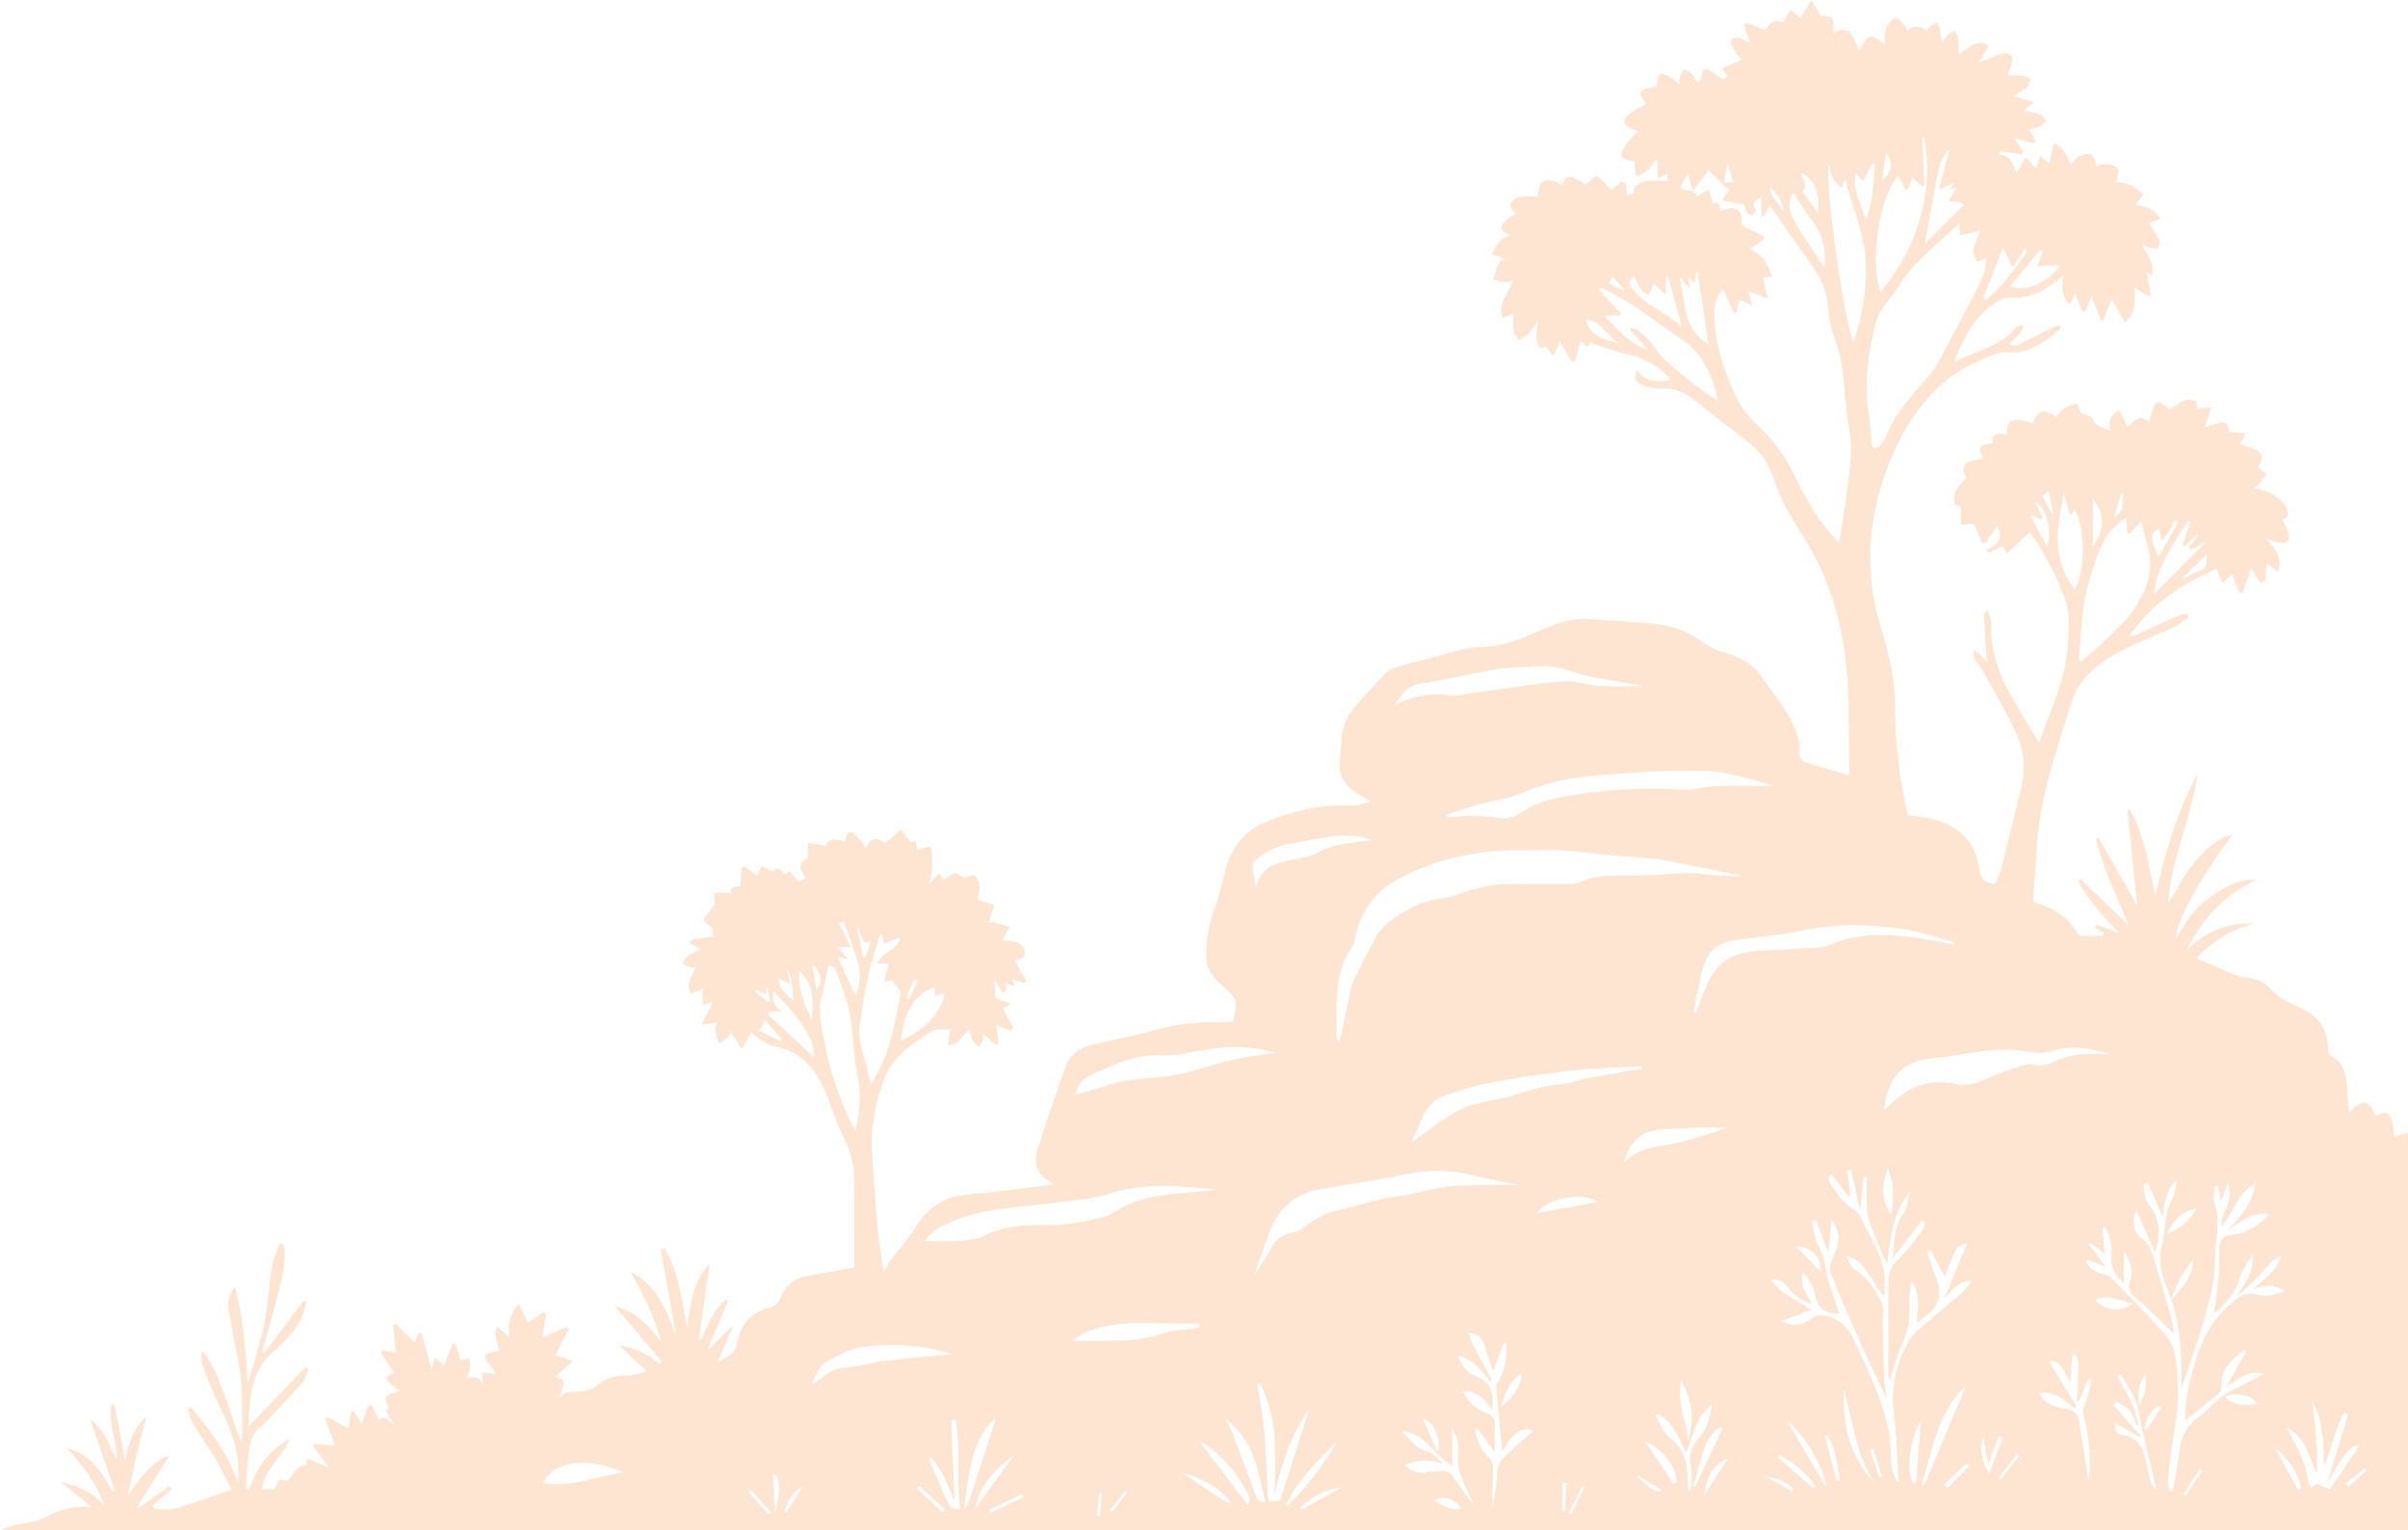 <?xml version="1.0" encoding="UTF-8"?>
<svg id="Layer_2" xmlns="http://www.w3.org/2000/svg" viewBox="0 0 1445.14 918.16">
  <defs>
    <style>
      .cls-1 {
        fill: #fee5d1;
      }
    </style>
  </defs>
  <g id="Layer_1-2" data-name="Layer_1">
    <path class="cls-1" d="M1445.14,918.16v-238.63c-2.85.86-5.69,1.72-8.5,2.57-.22-2.67-.03-5.66-.78-8.39-1.88-6.82-4.03-7.57-10.13-4.19-4.95-11.82-9.55-8.88-16.02-1.87-.33-3.65-.59-6.1-.77-8.55-.68-9.64.21-19.84-10.11-25.77-.96-.55-1.63-2.41-1.64-3.67-.05-11.95-5.62-20.13-16.47-24.89-2.88-1.26-5.88-2.38-8.49-4.07-3.5-2.27-7.14-4.62-9.88-7.69-4.3-4.81-9.62-5.97-15.56-6.58-2.79-.28-5.53-1.56-8.17-2.67-6.76-2.84-13.46-5.83-20.39-8.85,8.89-9.92,20.82-17.12,35-20.88-16.03-.7-29.53,4.68-40.8,15.96,9.24-18.5,22.27-33.22,41.6-41.95-7.36-.63-14.03,1.7-19.98,5.29-5.91,3.56-11.8,7.66-16.47,12.66-4.79,5.12-8.1,11.63-11.87,17.26.92-11.47,15.01-37.38,34.25-62.64-6.91,1.58-14.7,6.48-23.27,17.19-6.11,7.64-10.62,16.55-15.34,24.07,1.24-26.13,13.92-50.86,17.46-77.69-12.24,22.84-19.36,47.4-25.33,73.41-3.97-18.17-6.21-36.04-15.21-51.75-.49.09-.98.18-1.47.26,1.96,19.43,3.93,38.86,5.76,56.98-7.34-12.81-15.27-26.64-23.2-40.48-.47.23-.95.45-1.42.68,4.06,17.97,12.35,34.43,19.67,51.91-10.03-9.61-19.57-18.74-29.11-27.88-.42.4-.83.8-1.25,1.2,6.01,11.94,15.36,21.43,24.64,31.55-4.98-1.93-9.29-3.6-13.61-5.27-.42.62-.85,1.24-1.27,1.86,1.88.96,3.77,1.92,5.65,2.88l-.97,1.98c-4.24,0-8.48.07-12.72-.07-.77-.03-1.84-.73-2.23-1.43-5.8-10.45-15.33-15.7-26.72-18.93.84-11.38,1.79-22.62,2.48-33.88,1.84-29.94,12.02-57.92,20.89-86.1,4.6-14.61,16.45-23.92,29.8-30.67,10.18-5.14,20.9-9.21,31.24-14.03,3.22-1.5,6.01-3.94,9-5.95-.17-.68-.33-1.36-.5-2.04-1.61.19-3.39,0-4.81.62-8.61,3.78-17.12,7.77-25.7,11.62-1.15.52-2.47.66-4.57,1.2,13.36-19.78,31.75-31.61,52.45-40.51.91,2.2,2.08,5.04,3.51,8.47,2.21-2.1,4.08-3.87,5.69-5.41,1.41,3.6,2.9,7.4,4.39,11.2.67-.01,1.34-.02,2.01-.03,1.59-4.52,3.18-9.04,5.23-14.85,2.01,3.34,3.78,6.3,5.55,9.25.88-.51,1.75-1.03,2.63-1.54.37-3.42.75-6.85,1.11-10.23,2.04,1.42,4.14,2.88,6.88,4.79,2.68-9.04-2-14.53-7.66-19.84,3.09.89,5.66,1.97,8.32,2.33,5.08.68,6.56-.93,5.31-5.89-.67-2.66-2.22-5.1-3.38-7.65,3.74-1.91,4.26-4.27,1.64-8.4-3.59-5.64-9.37-8.96-18.83-10.62,1.42-1.28,2.75-2.22,3.76-3.44,1.41-1.7,2.58-3.6,3.85-5.42-1.82-1.17-3.64-2.33-5.45-3.48,4.57-6.36,3.11-10.19-5.04-12.18-1.87-.46-3.61-1.44-5.43-2.19,1.06-2.03,1.95-3.74,3.29-6.3-3.71-.25-6.73-.46-9.78-.67-1.25-6.85-2.5-7.12-14.89-2.78.75-2.09,1.43-3.88,2.03-5.7.62-1.87,1.17-3.76,2-6.44-2.98.27-5.48.5-8.37.76-.19-1.24-.43-2.77-.68-4.42-6.63-2.7-10.92,1.88-15.67,4.88-8.37-6.43-8.94-6.09-12.64,7.72-5.67-5.68-9.07-.26-12.78,2.56-1.75-3.27-3.44-6.44-5.12-9.58-5.79,2.93-6.44,7.1-5.37,12.18-4.28-2-8.79-2.33-10.78-7.47-.64-1.65-4.58-2.01-6.73-2.85-.77-2.13-1.51-4.19-2.26-6.25-2.53,1-5.28,1.65-7.51,3.1-2.03,1.31-3.49,3.5-5.19,5.29q-9.9-8.43-14.09,3.81c-11.72-4.21-16.03-2.47-15.22,6.24-3.65.7-9.73-2.32-8.59,5.54-8.92,1.6-9.13,1.91-5.95,9.01-3.82,2.32-10.26.15-11.72,6.32-.35,1.47,1.02,3.35,1.8,5.63-4,3.86-9.1,8.37-6.77,15.88.28.91,2.72,1.15,3.43,1.42v10.73c2.52-.17,5.04-.34,7.86-.53,1.43,3.33,3.16,7.36,4.89,11.39l1.88.19c2.33-3.39,4.65-6.77,6.97-10.14,4.47,7.37.37,11.43-6.74,14.37.63.49,1.26.97,1.89,1.46,2.63-1.24,5.27-2.49,8.21-3.88.6,1.1,1.27,2.32,2.39,4.38,4.61-4.23,9.07-8.32,13.98-12.83,2.93,4.47,6.23,8.67,8.63,13.33,5.96,11.59,12.72,22.93,14.67,36.12.48,3.22-.24,6.61-.17,9.91.39,17.98-4.98,34.61-11.6,50.99-2.04,5.05-3.76,10.23-5.63,15.37-.41-.1-.79-.09-.89-.24-5.93-9.98-12.13-19.81-17.68-30-6.75-12.38-10.89-25.55-10.52-39.92.07-2.84-1.22-5.71-1.88-8.57-4.23,2.07-1.91,5.87-1.92,8.73-.01,7.07.73,14.14,1.24,22.17-1.56-1.7-2.6-3.06-3.87-4.17-1.33-1.16-2.87-2.08-4.32-3.11.28,1.88.11,4,.94,5.59,1.44,2.78,3.73,5.1,5.24,7.85,6.66,12.14,13.71,24.11,19.58,36.62,5.37,11.45,5.43,23.7,2.26,36.01-3.88,15.03-7.34,30.17-11.18,45.22-.83,3.27-2.47,6.34-3.6,9.15-7.32-.2-9.25-5.2-9.91-9.94-2.92-20.73-18.91-28.91-39.93-30.9-.97-.09-1.93-.2-2.72-.29-4.75-21.57-7.64-43.07-7.55-64.86.07-16.65-3.78-32.61-8.64-48.26-9.21-29.66-7.98-59.43,1.46-88.15,7.67-23.33,19.74-45.35,39.57-61.08,8.13-6.45,18.38-10.45,28.09-14.55,3.97-1.68,9.15-.2,13.64-.97,10.12-1.73,17.77-7.94,25.34-14.12-.27-.67-.54-1.34-.8-2.01-1.69.6-3.46,1.03-5.06,1.81-6.64,3.29-13.18,6.77-19.85,9.97-1.34.64-3.13.36-5.26-.49,2.38-2.41,4.9-4.7,7.09-7.27.9-1.05,1.09-2.7,1.6-4.08-1.55.36-3.76.18-4.54,1.15-9.39,11.73-23.77,14.16-36.16,20.43-.39-.91-.7-1.28-.61-1.48,6.16-13.45,12.28-26.95,26.11-34.57,1.84-1.01,4.06-2.31,5.95-2.11,13.04,1.4,23.02-4.68,32.72-13.02-.05,6.07-1.6,12.21,4.19,17.23,1.26-2.62,2.37-4.91,3.27-6.78,1.27,3.38,2.71,7.22,4.15,11.07.62-.06,1.23-.13,1.85-.19,1.29-3.04,2.57-6.07,3.89-9.17,1.91,5.11,3.7,9.93,5.5,14.75.41-.03.83-.05,1.24-.08,1.86-4.38,3.71-8.76,5.35-12.62,2.33,4.11,4.94,8.7,7.84,13.8,7.21-6.39,5.73-13.63,5.85-20.86,2.99,1.85,5.57,3.45,8.15,5.05.56-.23,1.12-.46,1.68-.69-.94-4.63-1.87-9.25-2.79-13.78.59.45,1.61,1.23,3.13,2.38,2.57-8-3.1-12.76-6.17-19.08,2.14.87,3.75,1.77,5.48,2.16,1.51.34,3.72.73,4.57-.04.92-.85,1.3-3.36.71-4.55-1.8-3.6-4.18-6.92-6.31-10.3,1.7-.64,4.15-1.55,7.01-2.63-3.83-5.6-8.84-7.56-15.16-8.11,1.85-2.26,3.37-4.11,5.03-6.14-4.77-5.11-10.3-7.56-16.36-7.67.37-2.87,2.02-7.07.83-8.15-3.78-3.44-8.78-3.4-12.86-1.33-.99-2.53-1.48-6.62-2.94-7-5.13-1.33-9.23,1.48-12.58,6.1-2-5.31-3.85-10.39-9.98-13-.95,4.21-1.8,7.96-2.76,12.19-1.69-1.46-3.02-2.6-5.2-4.48-1.04,2.83-1.88,5.12-2.78,7.56-1.68-1.86-3.5-3.86-6.08-6.71-1.85,3.13-3.37,5.68-5.27,8.9-2.93-4.11-3.27-10.89-11.04-10.25.35-.74.7-1.47,1.05-2.21,4.32.55,8.64,1.1,12.96,1.65.28-.53.55-1.06.83-1.6-1.9-2.75-3.79-5.51-5.47-7.95,3.59.91,7.6,1.93,11.61,2.95l1.15-1.45c-1.28-2.28-2.56-4.55-3.76-6.67,2.15-.68,4.57-1.22,6.78-2.22,1.34-.61,2.36-1.92,3.52-2.91-1.13-1.32-2.02-3.28-3.45-3.84-3.21-1.26-6.69-1.82-10.18-2.7,1.66-1.28,3.25-2.51,6.15-4.75-4.92-1.51-8.52-2.62-12.3-3.78,2.73-1.72,5.6-3.1,7.91-5.13,1.33-1.17,1.74-3.38,2.57-5.12-1.74-.66-3.43-1.69-5.22-1.9-2.78-.32-5.61-.08-9.03-.08.96-2.52,1.98-4.58,2.5-6.76.42-1.8,1.02-4.65.15-5.4-1.34-1.14-4.1-1.59-5.86-1.04-4.71,1.45-9.21,3.59-13.86,5.49,1.88-3.25,3.92-6.77,5.95-10.27-5.26-3.08-8.19-2.21-17.84,5.32-.17-3.8-.16-6.97-.52-10.11-.17-1.46-1.06-2.84-1.63-4.25-1.25.66-2.68,1.11-3.71,2.02-1.46,1.29-2.63,2.9-4.21,4.7-.49-2.73-.82-5.25-1.43-7.7-.33-1.35-1.13-2.58-1.71-3.86-1.36.74-2.82,1.35-4.05,2.26-.88.65-1.47,1.7-2.17,2.55q-6.98-4.9-11.4.26c-.75-1.34-1.23-2.75-2.17-3.73-1.52-1.58-3.42-4.09-5-3.97-1.78.13-3.75,2.49-4.95,4.33-1.01,1.56-1.19,3.74-1.44,5.68-.23,1.77-.05,3.59-.05,5.55-3.31-1.8-6.51-4.94-9.04-4.48-2.3.42-3.87,4.78-6.4,8.28-1.61-3.54-2.88-7.25-4.96-10.44-.81-1.24-3.44-1.76-5.24-1.77-1.74-.01-3.48,1.06-5.56,1.77,0-3.49.73-6.41-.27-8.53-.62-1.31-3.84-1.39-5.9-2.03l-.6,1.17c-1.78-3.07-3.55-6.13-6.03-10.42-2.59,4.18-4.52,7.3-6.68,10.79-1.74-1.46-3.35-2.81-5.88-4.94-1.54,2.63-2.97,5.09-4.45,7.61q-6.86-3.09-10.49,4.67c-3.85-1.5-7.74-3.02-11.63-4.54-.47.53-.94,1.06-1.41,1.59,1.19,3.28,2.38,6.56,3.72,10.26-2.06-.85-3.93-1.73-5.87-2.4-4.12-1.43-6.63.5-5.11,4.52,1.22,3.25,4.04,5.9,5.87,8.42-2.8,1.19-6.81,2.9-11.78,5.01,1.55,2.3,2.42,3.59,3.21,4.78,0,0-1.07.96-2.27,2.02-2.07-1.39-4.47-3.09-6.96-4.64-4.62-2.87-5.36-2.53-6.38,2.73-.15.76-.42,1.49-.63,2.24-.62.47-1.24.95-1.86,1.42-1.11-1.83-1.98-3.9-3.42-5.42-1.14-1.2-2.99-1.74-4.52-2.57-.9,1.7-1.93,3.35-2.64,5.13-.34.86-.06,1.96-.06,3.96-2.34-1.85-4.05-3.56-6.08-4.69-1.73-.96-3.83-1.26-5.76-1.85-.59,1.95-1.22,3.88-1.72,5.85-.15.6.08,1.29.14,1.93-11.69,2.03-12.27,3.03-6.55,10.47-3.31,1.89-6.96,3.41-9.91,5.79-4.89,3.95-4.24,6.85,1.53,9.3,1.02.43,2.04.88,3.27,1.42-2.29,2.5-4.59,4.69-6.5,7.18-5.38,7-4.39,9.3,4.4,10.69.35,2.83.71,5.69,1.2,9.62,2.96-1.87,5.22-2.92,6.99-4.51,1.83-1.64,3.18-3.81,4.75-5.75.39.26.79.53,1.18.79v10.02c2.47-1.04,4.07-1.71,5.95-2.5v4.32c-6.7-.1-13.68-2.02-19.4,3.02-.9.79-.77,2.73-1.21,4.5-.73.13-2.19.39-3.89.7.07-14.82-6.21-4.41-9.31-3-3.09-3.08-5.5-6.35-8.72-8.15-.95-.53-4.21,3.07-6.71,5-1.87-1.1-4.42-2.94-7.23-4.19-4.17-1.86-5.62,1.04-6.35,4.49-10.52-5.45-15.04-2.97-14.9,6.9-3.76,0-7.62-.51-11.24.2-2.1.41-4.68,2.45-5.4,4.37-.5,1.33,1.8,3.71,2.96,5.84-2.05,1.5-5.24,2.97-7.18,5.44-3.29,4.21.89,5.52,4.19,7.43-2.17.95-4.58,1.3-5.8,2.69-2.18,2.48-3.66,5.58-5.42,8.43,2.44.95,4.88,1.91,7.6,2.97-.92.73-2.78,1.51-3.41,2.87-1.4,2.99-2.18,6.27-3.21,9.43,2.57.57,5.12,1.28,7.72,1.64,1.04.14,2.19-.5,4.58-1.11-1.77,3.41-2.96,6.08-4.48,8.55-2.73,4.45-4.02,8.99-2.02,14.16,1.92-.89,3.62-1.67,6.17-2.86,0,3.9-.42,7.22.15,10.37.37,2.06,2.18,3.86,3.35,5.78,1.72-1.1,3.73-1.92,5.09-3.36,2.11-2.23,3.77-4.88,6.46-8.48-.69,6.57-3.03,11.97,1.49,16.36.4.39,2.08-.52,3.2-.84,0-.02.04.33.22.59,1.24,1.73,2.5,3.44,3.75,5.15,1.04-1.77,2.19-3.49,3.07-5.33.62-1.3.87-2.78,1.1-3.56,2.26,3.93,4.66,8.08,7.05,12.23.69-.12,1.38-.25,2.06-.37,1.11-3.98,2.22-7.96,3.35-12.02,1.85.69,3.87,6,5.71.97,6.95,2.25,13.73,4.96,20.77,6.61,12.01,2.81,19.33,6.55,28.03,15.87-8.01,1.2-15.37,1.71-20.64-5.97-1.76,4.13-1.06,6.9,2.97,8.7,3.38,1.51,7.37,2.76,10.96,2.49,8-.62,14.46,1.85,20.57,6.79,11.23,9.09,22.8,17.76,34.11,26.76,6.83,5.44,11.06,12.81,13.69,20.98,4.12,12.77,11.03,24.04,18.15,35.23,13.56,21.32,20.87,44.7,24.48,69.65,2.76,19.09,1.93,38.17,2.46,57.27.15,5.44.02,10.88.02,15.21-8.58-2.5-17.41-4.94-26.12-7.75-1.52-.49-3.69-2.6-3.61-3.85.87-14.07-6.88-24.59-14.09-35.34-2.5-3.72-5.56-7.07-7.91-10.87-5.53-8.97-13.93-13.26-23.71-15.92-3.86-1.05-7.72-2.9-10.96-5.24-9.23-6.67-19.37-10.79-30.64-11.81-13.19-1.2-26.42-2.04-39.65-2.87-10.23-.64-19.51,2.76-28.73,6.79-11,4.81-21.68,9.48-34.47,9.86-11.98.35-23.83,5.05-35.72,7.91-5.76,1.39-11.57,2.72-17.18,4.58-2.4.79-4.71,2.55-6.49,4.41-5.59,5.82-10.79,12.01-16.36,17.85-5.78,6.06-8.64,13.21-9.08,21.48-.21,3.82-.47,7.64-.97,11.43-1.27,9.53,3.24,15.9,10.94,20.62,1.96,1.2,3.92,2.4,7.32,4.49-4.05,1.09-6.97,2.67-9.79,2.5-18.27-1.13-35.34,2.72-52.31,9.57-14.42,5.82-21.57,16.13-25.05,30.33-1.77,7.19-3.54,14.45-6.14,21.36-3.56,9.48-5.2,19.11-5.18,29.2.01,5.58,2.08,9.97,5.85,13.79.7.71,1.43,1.4,2.12,2.12,3.23,3.36,7.72,6.22,9.3,10.23,1.37,3.49-.54,8.28-1.03,12.79-3.39.27-6.51.83-9.6.7-13.23-.54-26.06,1.31-38.82,4.89-11.61,3.26-23.52,5.44-35.27,8.19-7.46,1.75-14,5.36-16.69,12.8-6.16,17.05-12.16,34.18-17.29,51.56-2.06,6.97-.04,13.96,7.43,17.85.77.4,1.27,1.3,1.95,2.03-16.56,1.95-32.75,4.37-49.02,5.61-14.34,1.09-25.13,6.68-32.78,19.17-4.64,7.57-10.73,14.24-16.09,21.38-1.07,1.42-1.77,3.11-3.5,6.23-1.23-8.21-2.67-15.33-3.3-22.53-1.51-17.05-2.92-34.13-3.82-51.22-.74-14.01,2.03-27.39,6.84-40.75,5.25-14.59,16.87-22.13,28.55-29.8,2.94-1.93,7.82-.91,11.62-1.22-.43,2.92-.88,5.96-1.39,9.35,7.1.1,8.26-6.18,12.54-8.87.94,2.39,1.65,4.85,2.86,7.02.72,1.29,2.22,2.15,3.37,3.21.8-1.47,1.74-2.89,2.33-4.44.33-.87.06-1.96.06-3.45,2.82,2.36,5.31,4.45,7.81,6.54.47-.28.93-.57,1.4-.85-.5-3.76-1-7.52-1.46-10.96,2.94,1.02,6.03,2.09,9.11,3.15.44-.54.87-1.08,1.31-1.62-2.16-3.94-4.31-7.87-6.46-11.8.92-.5,2.19-1.19,4.77-2.59-3.85-1.5-6.36-2.47-9.3-3.62-.13-2.84-.27-6.08-.42-9.31l.76-.58c1.41,2.32,2.82,4.64,4.23,6.96l2.04-1.57c-.14-1.3-.28-2.6-.46-4.32,1.77.52,3.42,1.01,5.77,1.71-.74-1.62-1.26-2.75-1.88-4.12,2.5.78,4.85,1.52,7.2,2.25.45-.43.89-.85,1.34-1.28-2.18-3.82-4.36-7.64-6.76-11.87,2.18-1.49,6.21-.76,5.92-5.23-.3-4.53-3.74-5.56-7.09-6.49-1.99-.55-4.17-.4-6.29-.57.1-.48.1-.81.25-1.06,1.35-2.34,2.73-4.66,4.1-6.99-2.86-.91-5.69-1.93-8.59-2.68-1.24-.32-2.63-.05-3.92-.05,1.16-3.71,2.24-7.17,3.32-10.64-3.33-.98-6.67-1.95-10.24-3,.37-1.9,1.51-4.94,1.35-7.9-.13-2.35-1.31-5.33-3.06-6.64-1.07-.79-4.11,1.07-5.96,1.65-1.67-1.01-3.79-3.35-5.71-3.19-2.24.18-4.3,2.54-6.64,4.08-.58-.74-1.44-1.83-2.9-3.69-2.25,2.1-4.34,4.06-6.56,6.13,2.51-5.09,2.61-10.52,2.27-16.01-.13-2.16-.31-4.31-.46-6.47-2.3.44-4.61.84-6.9,1.34-.45.1-.83.53-1.44.94-.36-1.77-.7-3.42-1.12-5.46-1.52.4-2.7.71-2.93.77-2.1-2.85-3.96-5.37-5.82-7.89-2.99,2.71-5.98,5.42-9.14,8.29q-8.41-5.82-11.68,2.95c-1.39-1.83-2.67-3.86-4.3-5.57-5.4-5.7-6.54-5.42-8.89,1.91q-8.68-3.7-11.48,2.31c-3.58-.61-6.97-1.19-10.36-1.77v8.77c-1.38,1.43-4.32,3.1-4.46,4.98-.18,2.45,1.85,5.07,2.97,7.7-1.41.59-3.18,1.32-4.23,1.75-1.84-2.22-3.5-4.31-5.35-6.23-.11-.11-1.7,1.21-2.74,1.97-2.17-1.7-4.31-6.1-6.83-1.53-2.46-1.17-4.82-2.28-7.18-3.4-.87,1.98-1.74,3.97-2.67,6.07-2.06-1.61-4.67-3.64-7.28-5.68-.59.15-1.18.29-1.76.44-.29,3.34-.59,6.68-.96,10.91-1.54.97-7.14-.46-5.44,4.22h-10.33c.18,2.62.36,5.24.48,6.96-2.42,3.13-4.97,5.99-6.77,9.26-.26.47,3.1,2.94,5.32,4.97.07.97.21,3,.36,5.12-4.27.56-8.42,1.1-12.57,1.65-.51.77-1.02,1.55-1.52,2.32,2.11,1.14,4.22,2.28,6.48,3.49-3.11,1.71-5.78,2.85-8.02,4.55-1.26.96-1.79,2.88-2.65,4.36,1.69.7,3.34,1.54,5.08,2.04.88.25,1.95-.11,2.79-.18-1.48,3.46-3.28,6.82-4.29,10.4-.46,1.62.64,3.68,1.04,5.54,1.77-.58,3.57-1.09,5.29-1.79.72-.29,1.28-1,2.19-1.74v10.41c1.91-.63,3.12-1.04,6.05-2.01-2.44,5-4.29,8.79-6.72,13.75,3.62-.44,5.97-.73,9.01-1.1-.26,1.65-.99,3.53-.72,5.24.41,2.55,1.54,4.98,2.36,7.47,2.06-1.7,4.19-3.33,6.15-5.15.47-.44.38-1.48.58-2.39,2.14,3.44,4.17,6.7,6.66,10.71,2.24-3.96,3.89-6.9,5.75-10.18,1.37,1.15,2.39,2.24,3.62,2.97,3.25,1.94,6.4,4.75,9.92,5.4,19.5,3.61,27.75,17.74,33.7,34.46,2.59,7.29,5.38,14.56,8.75,21.51,3.62,7.49,5.6,15.29,5.7,23.45.22,17.94.07,35.88.07,53.22-10.25,1.88-19.14,3.61-28.06,5.12-8.57,1.45-13.7,6.58-16.9,14.41-.78,1.9-3.05,4.05-5,4.48-11.07,2.48-17.57,8.9-20.05,20.09-1.64,7.41-2.16,7.29-11.95,12.99,3.06-7.32,5.88-14.04,8.69-20.75-.23-.09-.45-.19-.68-.28-4.39,4.26-8.78,8.52-14.17,13.74,4.44-10.67,8.42-20.22,12.39-29.77-.42-.19-.83-.38-1.25-.57-7.66,6.19-10.89,15.3-14.85,23.93-.46-.12-.92-.25-1.37-.37,2.17-15.1,4.35-30.2,6.52-45.3-10.48,11.11-11.88,25.19-13.57,39.41-3.16-16.69-4.72-33.87-13.77-48.73-.68.15-1.35.3-2.03.46,2.99,17.27,5.97,34.54,8.96,51.81-5.67-15.17-11.32-29.98-27.03-38.02,3.58,6.96,7.45,13.78,10.67,20.9,3.17,7.02,5.69,14.34,7.96,21.88-7.29-10.29-15.56-19-28.26-22.29,9.52,11.25,18.88,22.31,28.25,33.38-.43.48-.86.95-1.3,1.43-6.74-5.68-14.15-9.81-23.93-10.91,5.71,5.43,10.78,10.26,16.48,15.69-5.17.92-9.6,2.47-13.98,2.32-7.26-.25-12.73,2.68-17.96,7.17-1.47,1.27-3.89,1.69-5.94,1.98-3.43.48-6.96.29-10.37.87-1.4.23-2.59,1.7-4.16,2.81.44-1.55.86-3.42,1.5-5.2,1.63-4.52.87-5.89-4.81-6.72,3.74-3.22,7.02-6.05,11.22-9.67-4.2-1.43-7.61-2.6-10.76-3.67,2.6-4.87,5.4-10.09,8.19-15.31-.49-.46-.97-.93-1.46-1.39-4.76,2.03-9.52,4.07-14.2,6.06.66-4.59,1.34-9.38,2.03-14.16-.46-.33-.93-.67-1.39-1-3.15,2.1-6.29,4.2-9.53,6.36-1.59-3.33-3.28-6.88-5.42-11.38-5.48,6.45-6.86,12.67-5.5,20.13-2.72-2.29-5.09-4.29-7.52-6.34q-2.45,4.97,1.41,14.1c-.24.16-.46.41-.73.46-7.2,1.5-11.29,1.35-4.1,9.64.83.96,1.39,2.15,2.76,4.31-2.13-.33-3.23-.55-4.33-.67-1.14-.13-2.3-.18-3.86-.3v9.47c-.29-6.33-3.54-7.82-9.33-5.61.83-2.73,1.76-4.87,2.06-7.09.23-1.69-.36-3.49-.58-5.24-1.73.31-3.45.61-5.23.93-.85-2.59-1.98-6.05-3.11-9.51-.59-.05-1.17-.1-1.76-.15-1.66,4.3-3.33,8.6-4.99,12.91-1.55-1.28-3.24-2.69-5.54-4.59-.89,2.75-1.51,4.67-2.18,6.74-1.94-7.36-3.83-14.51-5.72-21.66-.68.05-1.36.09-2.05.14-.64,1.83-1.29,3.65-2.09,5.93-3.95-3.99-7.59-7.66-11.23-11.33-.58.15-1.17.3-1.75.45.47,5.56.95,11.12,1.42,16.71-2.24-.39-5-.86-7.75-1.33-.42.45-.83.9-1.25,1.34,2.66,3.86,5.33,7.71,8.17,11.83-.83,1.53-6.71.85-3.65,5.32,1.6,2.33,4.42,3.82,6.88,5.85-3.11,1.21-6.79,1.56-8.02,3.47-1,1.56.96,5,1.63,7.74h-2.16c1.66,2.87,3.1,5.38,4.84,8.39-3.17-1.12-5.09-5.88-8.48-2.08-1.47-2.92-2.97-5.9-4.48-8.89-.67-.02-1.34-.04-2.02-.06-1.31,3.62-2.61,7.23-3.96,10.97-1.63-2.38-3.41-4.96-5.18-7.55-.42.12-.84.24-1.26.35-.52,3.34-1.03,6.68-1.56,10.07-4.17-2.28-8.24-4.5-12.31-6.72-.51.32-1.02.64-1.53.96,1.84,5.44,3.69,10.87,5.45,16.06-4.01-.31-8.16-.63-12.31-.95-.24.41-.49.83-.73,1.24,2.95,3.85,5.9,7.7,9.87,12.88-5.13-2.07-8.93-3.6-13.24-5.33-.3,1.62-.51,2.78-.71,3.85-6.18.3-7.46,6.09-11.25,9.56-1.22-.22-3.48-1.35-4.67-.66-1.34.78-1.72,3.21-2.75,5.42-.94.06-2.39.22-3.83.24-1.29.01-2.59-.13-4.06-.22,1.95-12.27,12.75-19.29,16.79-30.14-12.29,6.75-20,17.28-24.37,30.61-.66-.24-1.32-.48-1.98-.72.94-9.77.74-19.86,3.29-29.2,1.4-5.14,7.36-9.07,11.38-13.44,6.37-6.94,13.01-13.64,19.15-20.78,1.89-2.2,2.52-5.48,3.72-8.26-.56-.4-1.12-.8-1.68-1.21-11.3,11.79-22.6,23.58-34.48,35.97.95-16.6,1.09-32.65,14.62-44.66,7.21-6.41,14.25-13.11,18.07-22.29,1.07-2.57,1.55-5.39,2.3-8.1-.56-.26-1.12-.52-1.68-.78-7.94,10.56-15.89,21.12-23.83,31.68-.37-.22-.73-.43-1.1-.65,4.04-14.77,8.29-29.48,12.01-44.33,1.27-5.08,1.37-10.48,1.69-15.76.1-1.61-.82-3.29-1.27-4.94-.63-.11-1.26-.21-1.89-.32-1.57,4.7-3.79,9.29-4.58,14.11-1.75,10.63-2.32,21.46-4.25,32.05-1.62,8.91-4.47,17.59-6.82,26.36-1.05,3.94-2.22,7.84-3.58,11.75-.96-19.16-2.42-38.2-7.48-58.13-4.6,5.34-4.52,10.21-3.74,14.82,2.21,13.21,5.34,26.27,7.13,39.53,1.17,8.62.66,17.47.84,26.22.08,4.12.01,8.25-.64,12.52-7.45-18.6-11.26-38.59-23.44-55.48,0,2.96-.79,6.21.15,8.84,3.05,8.51,6.27,17.02,10.27,25.11,6.95,14.07,12.88,28.24,11.12,45.85-6.28-18.23-17.14-31.91-28.32-45.36-.64.31-1.29.62-1.93.93,1.11,3.11,1.76,6.49,3.41,9.28,4.24,7.12,9.16,13.84,13.36,20.99,3.58,6.08,6.54,12.53,9.58,18.44-11.73,3.97-22.66,8.03-33.83,11.25-3.88,1.12-8.36.18-12.56.18-.29-.62-.58-1.23-.86-1.85,3.79-3.34,7.59-6.68,11.38-10.02-.44-.55-.87-1.1-1.31-1.66-6.25,4.3-12.49,8.61-18.74,12.91-.29-.09-.59-.18-.88-.26,6.64-10.54,13.28-21.07,19.53-31-7.03,1.38-16.65,10.79-24.85,23.99,1.07-5.1,2.12-10.2,3.23-15.29,1.2-5.48,2.37-10.98,3.72-16.43,1.3-5.26,2.82-10.46,3.91-15.85-7.08,7.08-10.81,15.9-12.65,26.33-2.21-11.76-4.26-22.63-6.31-33.49-.65.1-1.29.2-1.94.3-2.04,10.96,3.69,21.4,3.11,32.76-7.34-15.9-9.59-19.38-15.6-24.08,4.88,14.36,9.67,28.42,14.45,42.48-.42.23-.85.45-1.27.68-6.39-11.65-13.46-22.57-27.49-26.02,9.76,10.07,17.71,21.24,22.78,34.41-6.87-7.44-15.29-11.76-26.03-13.89,6.63,5.44,12.46,10.23,18.3,15.02-10.43-1.22-19.15,1.38-28.07,6.13-6.07,3.23-13.71,3.43-20.54,5.34-2.14.6-4.3,1.24-6.35,2.36h1445.14ZM374,883.38c-16.3,2.61-31.58,9.18-47.97,6.44,6.33-14.38,28.65-15.29,47.97-6.44ZM462.58,907.22c-.44.4-.89.8-1.33,1.2-4.02-4.34-8.03-8.69-12.05-13.03.51-.46,1.01-.92,1.52-1.38l11.86,13.21ZM465.04,907.96c-.36-7.72-.72-15.44-1.07-23.16.53-.01,1.05-.03,1.58-.04,4.09,7.68.96,15.46-.51,23.2ZM482.19,891.34c-3.37,5.3-6.74,10.6-10.1,15.9-.39-.18-.78-.36-1.17-.54,1.51-6.58,5.32-11.66,11.28-15.35ZM608.98,576.68c-.19.31-.14.12,0,0h0ZM1228.51,328.21c-3.28-6.24-6.56-12.48-9.83-18.72.32-.14.63-.29.95-.43,1.65.88,3.29,1.76,4.94,2.64l1.35-1.06c-1.44-3.11-2.88-6.22-4.22-9.12,6.03,2.2,10.01,15.9,6.82,26.69ZM1232.4,308.54c-.27.04-.54.08-.81.12-1.95-3.68-3.9-7.37-5.86-11.07,1.18-.93,2.12-1.67,3.75-2.95,1.03,4.94,1.97,9.42,2.91,13.9ZM1256.05,327.67v-28.51c7.35,9.73,7.23,18.73,0,28.51ZM1274.46,296.42c-1.84,4.31,1.71,10.1-5.65,13.85,1.52-5.22,2.84-9.75,4.15-14.28.5.14,1,.29,1.5.43ZM1310.5,346.13c4.99-4.88,9.98-9.75,14.97-14.63-3.05,2.59,1.18,7.81-3.85,10.21-3.64,1.74-7.28,3.46-10.93,5.18l-.19-.77ZM1292.58,356.51c2.03-16.68,11.58-30.16,20.56-43.92.45.14.9.27,1.35.41-1.5,4.67-3.01,9.34-4.51,14.01.4.2.8.4,1.2.6,2.52-2.35,5.04-4.69,7.56-7.04.18.19.36.37.55.56-1.88,2.47-3.77,4.95-5.65,7.42l1.26,1.52c2.65-1.5,5.29-3,7.94-4.5.07.16.15.32.22.48-10.23,10.23-20.46,20.46-30.46,30.46ZM1295.74,316.88c.48,2.11.97,4.23,1.73,7.54,2.11-2.91,3.65-4.78,4.91-6.83,1.07-1.74,1.82-3.68,2.72-5.54.77.42,1.53.83,2.3,1.25-4.08,7.06-8.15,14.11-12.23,21.17-1.18-6.21-8.14-12.52.59-17.59ZM1247.72,396c.97-11.5,1.24-23.1,3.11-34.45,1.55-9.39,4.6-18.6,7.7-27.64,3.23-9.4,8.19-17.82,17.42-22.91.22,2.94.41,5.64.61,8.34.55.27,1.11.54,1.66.8,2.22-2.43,4.43-4.87,6.87-7.55,1.16,4.72,2.1,9.62,3.58,14.37,4.57,14.74-.37,27.77-8.45,39.35-5.53,7.93-13.37,14.29-20.35,21.16-3.35,3.3-7.13,6.17-10.71,9.24-.48-.24-.96-.48-1.44-.72ZM1238.63,296.04c1.21,4.48,2.32,8.56,3.43,12.65.56-.12,1.12-.25,1.68-.37.24-.98.48-1.95.76-3.11,6.89,8.68,7.5,36.92.66,48.38-14.18-18.16-10.65-37.61-6.54-57.55ZM1335.15,838c8.51-2.87,15.55-1.22,19.6,4.37-10.37,1.16-14.78.23-19.6-4.37ZM1310.5,896.34l9.63-14.93c.46.38.92.76,1.38,1.13-3.21,4.89-6.42,9.78-9.63,14.68-.46-.29-.92-.59-1.37-.88ZM1295.51,843.68c.46.3.92.6,1.38.91-2.84,4.35-5.69,8.71-8.53,13.06-.46-.3-.92-.6-1.38-.91,1.52-5.22,3.03-10.45,8.53-13.06ZM1283.78,843.15c-.91-6.19-.76-12.18,3.61-18.51,1.84,7.65-.91,13.06-3.61,18.51ZM1284.84,861.5c-5.52-6.17-11.04-12.35-16.56-18.52.61-.72,1.21-1.45,1.82-2.17,2.7,1.77,5.95,3.06,7.94,5.43,2.07,2.47,2.91,5.96,4.29,9.01.38-.14.75-.28,1.13-.42-1.2-4.03-1.97-8.25-3.69-12.04-2.68-5.91-5.99-11.53-9.03-17.27.63-.35,1.26-.7,1.89-1.05,3.08,5.29,6.75,10.34,9.06,15.96,1.97,4.8,2.29,10.27,3.48,15.41,2.89,12.4,5.87,24.78,8.96,37.77-1.08-1.07-2.56-1.87-2.91-3.01-1.24-4.09-2.28-8.27-3.05-12.48-1.52-8.33-4.04-15.46-14.04-17.02-2.49-.39-5.61-2.33-4.57-7.28,5.15,2.96,9.83,5.64,14.5,8.32.26-.22.53-.43.79-.65ZM1257.41,780.08c7.98-4.44,15.06.97,22.87,2-7.53,5.5-15.96,4.64-22.87-2ZM1223.61,835.83c9.08-1.72,15.12,3.9,21.33,9.08.41-.44.81-.88,1.22-1.32-5.38-8.74-10.76-17.48-16.14-26.22.51-.32,1.01-.64,1.52-.96,6.48,1.36,7.39,7.79,11,13.17.48-6.28.89-11.64,1.3-17,.58.03,1.17.05,1.75.08,3.1,4.14,1.33,9.07,1.47,13.61.15,4.83-.42,9.69-.68,14.53.37.02.74.04,1.1.06l5.77-13.44c.64.15,1.28.3,1.92.45-1.15,4.71-1.63,9.73-3.68,14.01-1.43,2.99-1.81,5.28-.92,8.29,3.44,11.57,4.69,28,2.82,38.69-.55-3.78-.88-6.35-1.29-8.91-1.45-9.14-2.86-18.29-4.42-27.41-.71-4.19-3.14-6.45-7.6-7.13-6.58-1-12.77-3.12-16.46-9.59ZM1199.58,886.47c3.7-4.8,7.41-9.6,11.11-14.39.43.34.87.68,1.3,1.03-3.69,4.8-7.38,9.6-11.07,14.4-.45-.34-.89-.69-1.34-1.03ZM1190.25,862.07c1.11,6.16,2.06,11.4,2.98,16.51,2.23-5.91,4.32-11.45,6.41-16.99.77.3,1.53.6,2.3.9-2.69,7.08-5.37,14.16-8.23,21.7-4.85-9.05-5.77-14.56-3.46-22.12ZM1166.71,890.73c4.48-4.22,8.97-8.44,13.45-12.66.51.53,1.03,1.05,1.54,1.58-4.32,4.38-8.64,8.76-12.96,13.15-.68-.69-1.36-1.38-2.03-2.07ZM1153.3,890.69c6.57-20.87,9.56-43.26,26.71-59.63-8.39,20-16.79,40.01-25.18,60.01-.51-.13-1.02-.26-1.53-.38ZM1152.87,852.51c-.94,12.05-1.88,24.25-2.86,36.45-.04.46-.33.89-.5,1.33-6.2-1.53-3.68-28.4,3.36-37.78ZM1133.08,856.23c-4.31-18.47-12.51-35.51-20.57-52.6-3.55-7.53-8.51-12.23-16.62-14.2-3.23-.79-5.43-.64-8.15,1.36-6.32,4.66-12.53,5.49-18.23,1.64,5.76-2.16,11.52-4.31,17.79-6.66-8.45-5.5-18.29-8.65-24.34-18.16,4.94-.11,7.87,1.47,10.09,4.78,3.31,4.94,8.25,7.62,14.21,10.12-2.83-6.53-7.99-11.58-4.94-19.04,2.67,3.71,5.81,7.51,6.6,11.74,1.72,9.31,4.98,12.84,15.22,13.19-1-2.74-1.93-5.03-2.67-7.39-2.06-6.61-4.76-13.13-5.8-19.9-.86-5.55-2.59-10.34-5.08-15.29-1.98-3.94-2.16-8.77-3.14-13.21.77-.21,1.53-.42,2.3-.64,2.49,6.38,4.98,12.76,7.48,19.15.86-3.1.73-6.18.9-9.25.18-3.16.66-6.3,1.1-10.37,5.44,8.41,5.18,13.98.28,24.18-1.09,2.28-1.81,5.65-.95,7.81,5.72,14.26,11.76,28.39,18.02,42.42,4.77,10.69,10.01,21.16,15.65,33.01-.64-5.45-1.39-9.5-1.54-13.57-.39-10.76-.49-21.54-.78-32.3-.11-4.25,1.05-9.46-.96-12.54-4.34-6.64-7.79-14.25-15.39-18.54-2.48-1.4-3.63-5.13-5.85-8.48,13.68,3.37,15,16.8,23.36,24.32-.07-6.87.46-14.04-1.66-20.31-3.1-9.17-7.99-17.75-12.35-26.47-1.04-2.08-2.62-4.32-4.56-5.44-6.36-3.66-10.14-9.48-13.9-15.36-.75-1.18-.82-2.79-1.21-4.21.63-.42,1.27-.85,1.9-1.28,3.45,4.46,6.9,8.93,10.35,13.39.28-.39.56-.77.84-1.16-.6-4.86-1.2-9.73-1.81-14.59.77-.12,1.54-.25,2.31-.37,1.67,7.61,3.35,15.23,5.02,22.84.19-.09.38-.19.57-.28.63-6.24,1.27-12.49,1.9-18.73.6.05,1.2.09,1.81.14,0,6.06-.2,12.13.08,18.18.16,3.35.68,6.83,1.84,9.95,2.71,7.27,5.9,14.37,8.93,21.52.31.72.83,1.36,1.45,2.35,2.2-15.29,3.01-30.37,13.44-42.43-.77,4.7-1.56,9.72-4.23,13.36-5.94,8.08-4.23,17.58-6.2,26.44,5.99-7.74,11.99-15.48,17.98-23.22l1.55.76c-.29,1.46-.17,3.2-.93,4.34-2.47,3.68-5.33,7.09-7.92,10.7-4.55,6.35-12.73,10.56-12.88,19.51-.32,18.97-.19,37.94-.15,56.92,0,1.39.73,2.78.99,3.7,2.34-7.09,4.24-14.49,7.23-21.42,3.44-7.97,5.23-15.93,4.56-24.64-.34-4.45.61-9,.97-13.51,6.03,7.9,3.81,16.62,3.43,25.67,2.71-2.36,4.81-4.51,7.22-6.21,6.01-4.25,7.88-13.62,4.7-20.4-2.49-5.31-3.93-11.11-5.84-16.7.71-.29,1.43-.59,2.14-.88,2.87,5.44,5.73,10.88,8.51,16.16,1.24-3.24,2.65-7.26,4.3-11.18,1.6-3.81,2.82-8.08,9.22-9.22-4.8,11.55-9.24,22.25-13.68,32.94,4.85-3.9,7.22-10.55,16.2-10.04-2.62,3.16-4.23,5.67-6.38,7.58-5.69,5.03-11.74,9.66-17.41,14.71-4.95,4.41-10.93,8.41-14.08,13.95-7.4,13.03-10.56,27.25-8.73,42.61,1.65,13.87,1.99,27.89,2.93,42.02-3.23-3.34-4.2-7.46-4.48-12.03-.44-7.11-.36-14.4-1.96-21.27ZM1134.99,728.58c-7.06-9.76-5.17-18.79-2.05-27.83,3.38,8.69,4.19,17.46,2.05,27.83ZM1092.76,763.23c-5-5.19-10-10.37-14.99-15.56,9.61.62,15.22,6.39,14.99,15.56ZM1127.76,886.38c-1.83-5.6-3.67-11.2-5.5-16.8.67-.15,1.34-.31,2.01-.46,1.72,5.58,3.44,11.15,5.16,16.73-.55.18-1.11.35-1.66.53ZM1106.43,833.29c5.5,18.87,7.06,38.99,18.33,56.01-15.3-15.73-18.93-35.19-18.33-56.01ZM1102.27,888.51c-2.36-9.05-4.73-18.09-7.09-27.14.48-.1.96-.19,1.43-.29,4.94,8.28,6.3,17.57,7.57,26.89-.64.18-1.28.36-1.91.54ZM1095.61,891.78c-7.52-12.85-15.03-25.7-23.21-39.67,10.31,8.21,23.45,30.11,23.21,39.67ZM1088.39,892.99c-7.08-6.19-14.17-12.39-21.25-18.58.36-.42.73-.84,1.09-1.25,8.28,4.82,15.98,10.29,21.25,18.58l-1.09,1.26ZM1060.06,886.07c6.39.6,11.83,2.9,16.13,7.2l-.78,1.39c-5.12-2.86-10.23-5.73-15.35-8.59ZM1022.51,897.61c1.33-9.71,4.69-18.34,14.46-22.74-4.82,7.58-9.64,15.16-14.46,22.74ZM1015.8,891.56c5.71-11.66,4.02-26.76,16.49-35.27.5.23.99.46,1.49.69-5.51,11.7-11.01,23.39-16.52,35.09-.49-.17-.98-.34-1.46-.5ZM1013.06,891.57c-.38-10.98-.85-21.58-11.16-29.2-3.88-2.87-5.64-8.62-8.36-13.06.48-.28.96-.56,1.43-.83,9.21,4.7,12.31,14.06,16.98,23,4.95-9.79,4.98-21.71,15.57-28.73-1.39,7.46-2.89,14.17-7.66,19.66-4.32,4.97-6.82,10.26-5.15,17.26.94,3.96.37,8.29.33,12.45,0,.87-.67,1.73-1.03,2.6-.93-1.22-.91-2.19-.94-3.15ZM1013.31,864.42c-1.34-12.44-7.43-23.31-4.2-36.34,6.75,14.25,7.46,20.46,4.2,36.34ZM1004.32,890.22c-5.68-8.56-11.35-17.11-17.03-25.67,10.13,5.5,17.81,12.72,19.02,24.55-.66.37-1.33.75-1.99,1.12ZM981.94,884.81c5,3,9.99,6,14.99,8.99-.23.38-.46.76-.68,1.14-6.34-.97-10.06-5.94-14.3-10.13ZM974.67,697.11c4.09-13.62,11.33-19.24,24.41-19.65,6.8-.21,13.6-.7,20.41-.88,5.77-.15,11.55-.03,17.32-.03-12.38,4.32-24.52,8.37-36.98,10.37-9.21,1.48-17.78,3.21-25.15,10.19ZM977.59,642.42c-9.41,1.67-18.82,3.37-28.2,5.19-2.88.56-5.64,1.78-8.53,2.3-5.33.95-10.82,1.18-16.06,2.45-8.48,2.07-16.69,5.36-25.23,7-9.64,1.85-19.31,3.51-27.69,8.75-8.52,5.32-16.55,11.44-24.91,17.28,2-4.4,4.32-9.1,6.3-13.94,2.56-6.28,6.54-11.52,12.88-13.76,9.13-3.22,18.46-6.22,27.95-8.02,15.91-3.01,31.96-5.5,48.06-7.26,14.27-1.56,28.68-1.83,43.03-2.68.04.56.09,1.13.13,1.69-2.58.33-5.17.55-7.72,1ZM941.64,907.7c2.7-5.41,5.4-10.82,8.11-16.23.45.23.9.46,1.35.69-2.74,5.39-5.47,10.79-8.21,16.18-.42-.21-.83-.43-1.25-.64ZM937.74,889.72c.8.02,1.61.04,2.42.07l-1.25,17.15c-.39-.04-.78-.09-1.17-.13v-17.08ZM921.96,727.87c7.21-9.6,28.74-12.7,37.02-6.69-12.23,2.21-24.62,4.45-37.02,6.69ZM885.39,858.06c.44-.31.88-.62,1.32-.92,3.4,4.64,6.79,9.27,10.37,14.14,0-5.14-.31-10.25.09-15.3.34-4.32-1.08-6.68-5.16-8.25-6.17-2.38-11.08-6.42-14.1-12.92,8.76-.05,13.88,4.78,17.7,11.72.54-8.49.87-16.25-8.92-20.22-5.3-2.15-9.49-6.48-11.64-13.2,9.13,2.94,14.7,9.11,19.53,16.34.36-1.22.48-2.13.13-2.79-3.57-6.65-7.32-13.21-10.79-19.91-1.08-2.08-1.45-4.52-2.32-7.34,6.19.83,8.13,4.28,9.44,8.46,1.58,5.03,3.32,10.01,5.02,15.1,2.35-6.34,4.5-12.12,6.64-17.9.47.15.94.3,1.41.45.04,8.49-.34,16.87-5.57,24.21-.51.72-.67,1.88-.59,2.8,1.16,12.78,2.38,25.54,3.59,38.32,6.93-11.65,12.15-15.2,18.73-12.37-4.48,3.92-8.89,7.68-13.19,11.56-4.33,3.91-8.6,7.55-8.66,14.47-.06,6.63-1.68,13.24-2.62,19.86-.44-8.02.08-15.96.19-23.91.02-1.87-.88-4.28-2.21-5.53-4.96-4.68-7.18-10.49-8.4-16.87ZM900.86,844.1c2.33-7.49,4.59-15.03,12.3-20.4-.25,9.94-6.32,15.14-12.3,20.4ZM860.42,900c6.54-2.73,12.89-.76,16.62,5.19-6.62,1.34-11.37-2.22-16.62-5.19ZM866.23,878.35c-2.88-2.91-5.79-6.64-9.34-7.4-7.48-1.6-10.62-7.57-15.29-12.09,13.84.77,18.85,14.27,29.94,20.56v-21.92c4.19,5.49,3.73,10.52,3.46,15.7-.19,3.6.08,7.49,1.29,10.84,2.31,6.42,5.43,12.55,8.22,18.8-4.8-5.48-8.52-11.47-12.64-17.19-1.09-1.52-3.33-2.89-5.16-3.05-3.25-.29-6.62.15-9.86.73-5.27.93-9.62-.67-14.11-4.01,8.01-3.85,15.54-3.88,23.5-.98ZM862.24,870.59c-2.85-6.63-5.7-13.26-8.55-19.88,8.43,3.89,9.73,11.34,10.08,19.21-.51.22-1.02.45-1.53.67ZM840.01,717.58c-12.69,1.69-25.03,5.86-37.58,8.69-7.49,1.69-13.83,5.29-19.73,10.03-1.86,1.49-4.24,2.7-6.56,3.15-5.71,1.11-10.04,3.66-12.96,8.9-3.13,5.61-6.78,10.93-10.2,16.38,2.31-7.91,5.39-15.36,7.92-22.99,5.08-15.3,15.04-25.2,31.02-28.18,17.54-3.27,35.28-5.57,52.73-9.21,12.29-2.56,24.25-2.64,36.39.16,9.43,2.17,18.91,4.09,28.37,6.13-.04.11-.07.22-.11.33-6.86,0-13.74-.2-20.59.05-8.58.32-17.29.21-25.66,1.77-7.69,1.43-15.12,3.74-23.04,4.79ZM780.25,904.73c6.87-6.13,14.23-11.28,24.88-12.19-8.67,4.75-16.5,9.03-24.32,13.31l-.57-1.13ZM771.59,903.16c7.21-14.98,18.48-26.1,30.71-38.33-5.24,11.26-26.33,37.82-30.71,38.33ZM760.73,894.55c-.36-13.1-1.18-26.2-2.37-39.25-.76-8.31-2.52-16.52-3.83-24.78.58-.09,1.16-.18,1.74-.27,5.17,10.27,8.15,21.25,8.68,32.7.53,11.41.12,22.86.12,33.66,3.68-17.47,9.25-34.97,20.3-50.38-5.69,18.02-11.38,36.05-17.13,54.23-7.59.96-7.33.67-7.51-5.91ZM753.05,895.59c-4.34-11.89-8.75-23.76-13.27-35.58-1.14-2.99-2.77-5.8-4.17-8.69,16.62,12.52,19.68,31.12,23.63,49.77-4.53.19-5.17-2.7-6.19-5.5ZM748.89,902.98c-10.17-13.4-19.39-25.54-29.43-38.76,14.69,8.6,23.76,20.43,30.52,34.23.48.98-.62,2.73-1.09,4.52ZM709.24,883.54c11.57,3.21,21.7,8.36,29.17,17.36-.32.46-.63.91-.95,1.37-9.41-6.24-18.81-12.49-28.22-18.73ZM666.26,905.96c2.92-3.69,5.84-7.37,8.77-11.06.37.3.74.59,1.12.89-2.85,3.74-5.71,7.48-8.56,11.21-.44-.35-.88-.7-1.32-1.04ZM658.34,909.41c.43-4.56.85-9.13,1.28-13.69.59.04,1.19.08,1.78.12-.46,4.6-.92,9.2-1.39,13.8-.56-.08-1.12-.15-1.67-.23ZM644.07,804.49c2.52-2.19,5.16-4.41,8.2-5.56,22.02-8.32,44.85-4.09,67.36-4.95.09.74.18,1.49.27,2.23-2.48.45-4.96.98-7.45,1.35-4.26.63-8.81.4-12.74,1.87-17.99,6.69-36.77,4.64-55.63,5.06ZM593.83,905.81c6.47-3.08,12.95-6.16,19.42-9.25.28.6.57,1.21.85,1.81-6.5,3.04-12.99,6.07-19.49,9.11-.26-.56-.53-1.11-.79-1.67ZM585.27,905.31c2.67-14.15,11.6-23.7,22.69-31.66-7.56,10.55-15.12,21.11-22.69,31.66ZM578.33,905.76c3.48-19.18,3.11-39.34,18.35-54.45.25.93.48,1.29.39,1.55-5.37,16.75-10.73,33.49-16.22,50.2-.35,1.06-1.66,1.8-2.52,2.7ZM568.55,900.77c-2.21-4.23-3.84-8.76-5.74-13.15-1.81-4.2-3.66-8.38-5.49-12.58.42-.18.84-.37,1.26-.55,7.2,7.41,10.44,16.99,14.25,26.39-.65-16.34-1.31-32.68-1.96-49.02.82-.04,1.63-.09,2.45-.13,3.64,17.7.21,35.8,2.93,53.43-4.8,1.5-6.34-1.76-7.71-4.39ZM550.35,893.01c.46-.46.93-.92,1.39-1.38,5.13,4.66,10.27,9.31,15.4,13.97-.53.58-1.06,1.16-1.59,1.74-5.07-4.78-10.13-9.55-15.2-14.33ZM454.87,618.15c.57-.33,1.13-.66,1.7-.98.71-1.73,1.42-3.46,2.27-5.51,3.45,3.96,6.79,7.77,10.12,11.59-.23.41-.47.82-.7,1.23-4.46-2.11-8.92-4.22-13.39-6.33ZM462.27,600.55l-1.03.85c-2.75-2.12-5.5-4.23-8.25-6.35.27-.38.55-.76.82-1.14,1.94.84,3.87,1.69,6.04,2.63-.15-1.57-.24-2.6-.34-3.64.31-.05.62-.1.93-.15.61,2.6,1.22,5.19,1.82,7.79ZM476.62,600.6c-4.44-3.68-9.41-6.84-9.24-13.54,2.18,1.01,4.13,1.91,7.35,3.4-1.31-4.23-2.2-7.07-3.08-9.91,4.47,6.02,3.45,13.3,4.96,20.05ZM488.59,634.35c-9.48-8.78-18.5-17.13-27.53-25.49.3-.62.59-1.23.89-1.85,2.31-.12,4.62-.25,7.93-.42-5.88-2.39-6.52-6.55-5.59-11.72,17.39,17.58,25.18,29.92,24.3,39.49ZM487.3,611.86c-4.5-8.84-8.21-17.88-7.67-29.29,9.97,8.83,7.97,19.25,7.67,29.29ZM489.97,593.97c-.85-5.38-1.57-9.98-2.29-14.58.45-.07.9-.14,1.34-.21,1.78,4.42,6.48,8.39.95,14.79ZM501.3,581.48c3.19,8.62,6.89,17.22,8.6,26.17,2.29,12,2.03,24.51,4.54,36.45,2.39,11.35,1.69,22.1-1.01,34.36-1.56-2.9-2.67-4.69-3.52-6.59-6.68-14.81-12.08-29.99-15-46.08-1.66-9.17-4.2-18.1-1.88-27.5,1.53-6.2,2.81-12.46,4.32-19.24.95.55,3.46,1.12,3.95,2.44ZM514.06,574.62c2.52,7.53,2.82,15.09-.7,22.9-3.5-7.71-6.89-15.16-10.49-23.06,2.1.31,3.52.51,5.96.87-2.33-2.75-3.96-4.68-6-7.08h7.79c-2.53-5.13-4.8-9.74-7.12-14.45.86-.24,1.93-.53,2.87-.79,2.66,7.44,5.31,14.48,7.69,21.61ZM522.82,564.51c-1.4,4.01-2.41,6.93-3.43,9.84-.48-.02-.95-.05-1.43-.07-1.24-6.39-2.48-12.78-3.72-19.18,4.17,10.93,4.58,11.58,8.58,9.41ZM550.79,588.64c-1.77,3.68-3.53,7.36-5.3,11.05-.64-.31-1.29-.61-1.93-.92,1.72-3.7,3.45-7.4,5.17-11.09.69.32,1.37.64,2.06.97ZM557.01,530.44c.29.23.02.06,0,0h0ZM540.6,624.4c2.42-18.48,8.02-27.32,20.24-32.2.14,1.7.27,3.42.44,5.52,1.25-.54,1.95-.94,2.71-1.14.89-.23,1.83-.27,2.91-.41-3.37,14.64-13.81,22.26-26.29,28.23ZM522.54,650.57c-.79-3.44-1.48-6.25-2.09-9.09-1.91-8.82-6.12-17.22-4.42-26.69,1.67-9.28,2.62-18.72,4.66-27.91,1.97-8.85,4.93-17.49,7.46-26.22.39.06.78.11,1.16.17.37,1.54.75,3.07,1.26,5.21,3.26-1.19,6.2-2.26,9.5-3.47-1.33,7.86-10.66,8.3-13.52,15.45h6.83c-.89,3.43-1.77,6.84-2.82,10.91,2.46-.43,3.87-.68,4.79-.84,1.58,2.07,3.03,3.95,5.23,6.83-3.38,17.9-5.91,37.99-18.04,55.64ZM571.18,812.51c-13.04,1.27-27.41,2.45-41.73,4.15-6.82.81-13.49,3.27-20.31,3.71-5.6.36-10.36,1.65-14.63,5.14-1.98,1.61-4.02,3.14-6.03,4.71-.37-.26-.74-.52-1.11-.78,2.46-3.99,3.99-9.54,7.56-11.65,7.42-4.39,15.7-8.91,24.03-9.87,17.97-2.06,36.1-.98,52.22,4.6ZM665.2,716.35c22.05-7.25,44.04-4.6,65.46-2.61-9.03.9-18.73,1.84-28.43,2.84-11.99,1.23-23.52,3.88-33.7,10.84-1.61,1.1-3.51,1.95-5.4,2.47-11.86,3.28-23.84,5.41-36.26,5.16-12.28-.24-24.44.38-35.9,6.22-4.37,2.23-9.81,2.79-14.84,3.17-6.87.51-13.8.13-20.92.13,3.81-6.57,10.57-9.15,17.29-12.05,19.63-8.49,40.84-7.82,61.39-10.99,10.47-1.62,21.37-1.9,31.3-5.17ZM765.11,631.67c-7.26,1.14-16.15,2.02-24.78,4.01-13.18,3.04-26,8.05-39.3,9.96-12.52,1.8-25.32,1.34-37.5,5.82-5.99,2.2-12.31,3.54-17.97,5.12,1.05-5.2,4.38-10.05,10.86-12.56,5.84-2.27,11.49-5.07,17.41-7.13,4.48-1.56,9.18-2.85,13.89-3.34,7.76-.81,15.82.18,23.34-1.46,18.68-4.09,37.16-5.85,54.06-.41ZM823.34,504.16c-11.83,1.52-24.2,1.78-35.01,8.6-.66.42-1.51.57-2.29.75-5.61,1.27-11.23,2.48-16.84,3.77-8.27,1.91-13.8,6.67-15.48,15.57-.76-4.53-1.59-8.55-2.03-12.61-.14-1.29.33-3.32,1.24-3.93,4.62-3.09,9.16-7.03,14.33-8.43,10.34-2.8,21.06-4.18,31.64-6.06,7.55-1.35,20.53.03,24.45,2.34ZM838.32,527.85c18.37-10.19,38.61-15.38,59.54-17.28,7.27-.66,14.63-.4,21.95-.47,6.12-.06,12.27-.35,18.36.12,10.89.84,21.75,2.21,32.62,3.27,9.25.9,18.62,1.08,27.76,2.65,15.75,2.71,31.37,6.24,47.04,9.43-8.98.26-17.8-.66-26.64-1.49-2.47-.23-4.97-.34-7.45-.23-11.27.52-22.53,1.53-33.8,1.6-9.79.07-19.51-.84-28.8,3.62-2.7,1.3-6.16,1.36-9.28,1.39-13.14.14-26.3-.31-39.42.21-6.01.24-12,2-17.9,3.46-4.94,1.22-9.64,3.81-14.62,4.4-13.12,1.54-24.5,6.71-34.54,14.99-2.75,2.27-5.33,5.08-7.07,8.17-4.53,8.06-8.58,16.39-12.77,24.64-.82,1.61-1.72,3.27-2.11,5.01-2.57,11.55-5,23.13-7.6,35.24-.59-1.93-1.4-3.34-1.39-4.74.11-18.32-2.25-37.08,9.12-53.52.99-1.43,1.47-3.33,1.82-5.09,3.08-15.6,11.58-27.87,25.17-35.4ZM986.69,411.69c-8.92,0-17.75.4-26.51-.12-7.41-.45-14.86-3.32-22.11-2.75-16.67,1.31-33.22,4.08-49.82,6.24-6.07.79-12.29,2.72-18.18,2-11.7-1.43-22.34.55-32.75,5.92,3.55-6.65,7.72-11.94,16.15-12.99,10.14-1.25,20.12-3.79,30.19-5.67,7.31-1.36,14.61-3.35,21.97-3.63,12.47-.48,24.96-2.8,37.45,2.03,8.19,3.17,17.26,4.1,25.97,5.86,5.85,1.18,11.75,2.08,17.64,3.1ZM1064.29,471.52c-12.07,0-23.5-.28-34.91.11-6.39.22-12.81,2.62-19.1,2.2-21.18-1.43-42.18-.41-63.11,2.72-11.62,1.74-23.18,3.53-33.27,10.46-4.48,3.08-9.54,4.74-15.44,3.63-5.49-1.02-11.2-1.11-16.81-1.16-4.28-.04-8.57.64-12.86.99-.14-.59-.28-1.18-.42-1.77,6.64-2.1,13.23-4.39,19.93-6.26,8.88-2.48,18.41-3.41,26.68-7.17,17.37-7.88,35.61-9.74,54.17-10.82,7.46-.43,14.9-1.42,22.36-1.63,11.57-.33,23.19-.69,34.73-.09,7.16.37,14.28,2.29,21.33,3.91,5.52,1.27,10.9,3.16,16.72,4.88ZM971.57,206.04c-8.22-2.63-17.64-3.64-19.81-14.46,9.19,1.08,12.8,10.16,19.81,14.46ZM974.72,173.51c-.21.22-.42.45-.64.67-2.77-1.36-5.54-2.72-8.41-4.12.53-1.22.98-2.24,1.88-4.32,2.82,3.06,4.99,5.42,7.16,7.77ZM980.69,183.63c9.79,6.52,19.08,13.81,28.9,20.27,13.2,8.69,17.9,22.16,21.56,36.64-6.02-3.63-11.54-7.75-16.9-12.05-8.01-6.41-16.4-12.37-22.15-21.27-2.3-3.56-5.84-6.37-9.07-9.23-1.02-.91-2.87-.88-4.34-1.29l-.34,1.37c3.56,3.91,7.11,7.82,10.67,11.73-11.23-3.53-17.94-12.06-26.37-20.5h9.14c.35-.44.7-.88,1.05-1.32-4.52-4.8-9.04-9.6-13.66-14.5.49-.13,1.88-1,2.6-.61,6.39,3.43,12.89,6.75,18.92,10.76ZM1009.35,195.99c-10.3-9.6-25.3-13.39-31.88-26.71,1.18-1.38,2.28-2.66,3.33-3.89,1.22,2.68,2.15,5.57,3.77,8.02,1.07,1.62,3.1,2.6,4.7,3.87.75-1.55,1.56-3.08,2.23-4.67.39-.92.55-1.94.73-2.64,2.34,2.21,4.47,4.21,7.54,7.11v-10.83c.43-.1.87-.2,1.3-.3l8.27,30.04ZM1014.19,173.39c-.44-3.22-.67-4.93-.94-6.86,1.42,1.1,2.58,2,3.96,3.07.3-2.53.52-4.41.74-6.29.29.03.57.06.86.09,2.12,14.01,4.23,28.02,6.5,43.05-16.48-9.6-13.4-26.71-17.66-40.74,1.87,2.2,3.73,4.39,6.54,7.69ZM1040.2,109.19c-2.13.23-3.83.42-5.52.6.61-4.01,1.19-7.76,1.88-12.31,1.3,4.2,2.42,7.79,3.64,11.71ZM1070.44,125.74l-1.26.42c-1.24-4.98-7.51-7.57-6.52-13.7,1.95,2.24,3.92,3.94,5.15,6.08,1.26,2.18,1.78,4.78,2.63,7.2ZM1091.1,128.17c-3.32-4.81-6.63-9.62-9.45-13.7,4.54-4.25-1.28-7.31-.46-10.7,10.13,5.28,10.53,14.56,9.91,24.4ZM1094.82,160.38c-5.29-7.99-9.97-14.79-14.37-21.76-4.36-6.9-9.53-13.76-4.31-23.17,3.82,5.71,7.16,11.43,11.22,16.59,6.29,8,8.67,16.88,7.47,28.35ZM1096.8,181.23c.58,4.77.82,9.64,1.97,14.28,1.78,7.2,4.9,14.12,6.16,21.38,1.7,9.78,2.1,19.79,3.21,29.68.86,7.59,2.87,15.16,2.75,22.71-.16,9.88-1.76,19.76-3.03,29.61-1.13,8.73-2.67,17.41-4.2,27.21-4.58-5.62-8.88-10.08-12.21-15.19-4.79-7.34-9.48-14.86-13.12-22.81-5.76-12.59-13.2-23.56-23.58-32.91-5.4-4.86-10.07-11.23-13.18-17.81-6.06-12.85-10.86-26.34-12.24-40.67-.77-8-1.65-16.18,4.92-23.28,2.19,4.95,4.29,9.68,6.38,14.41l1.26-.28c.73-2.61,1.46-5.23,2.14-7.67,2.26,1,4.33,1.92,7.61,3.37-1.03-3.76-1.66-6.05-2.32-8.48,3.41,1.25,6.65,2.44,11.44,4.19-1.1-5.1-1.87-8.68-2.64-12.28,1.1-.19,2.5-.43,5.37-.93-1.74-3.79-2.67-7.33-4.75-9.93-2.13-2.65-5.4-4.39-8.19-6.54,2.4-1.66,5.14-3.55,7.88-5.45.07-.65.15-1.3.22-1.94-4.81-2.38-9.63-4.75-13.41-6.62-.23-2.86.49-6.09-.81-7.74-3.18-4.07-7.68-2.69-12.02-.83-.31-2.9-.12-6.24-4.43-4.7-.84-2.78-1.64-5.42-2.5-8.26-3.06,1.77-5.15,2.98-7.23,4.19.03-.5.05-1.01.08-1.51-1.73-.78-3.41-2.08-5.2-2.25-4.69-.44-5.24-1.12-3-5.19.82-1.49,1.8-2.9,2.91-4.68.94,3.33,1.75,6.19,2.94,10.39,3.93-5.27,6.94-9.29,9.32-12.49,4,3.81,8.25,7.84,12.4,11.79-.91,1.41-2.47,3.86-4.06,6.33,5.03.9,8.99,1.61,12.8,2.3.77,1.95,1.18,3.81,2.2,5.23.58.81,2.62,1.6,3.17,1.21,1.03-.72,2.3-3.09,2-3.41-3.88-4.19.78-5.38,3.28-7.61v11.77s1.18.19,1.18.19c1.11-2.08,2.22-4.16,3.78-7.09,8.1,11.68,15.65,23.19,23.86,34.19,5.47,7.34,9.74,14.95,10.86,24.13ZM1119.77,157.4c.66,16.73-2.15,32.07-7.35,47.66-5.01-7.38-18.12-99.75-14.66-106.76.47,6.48,2.65,11.18,7.79,14.4.18-1.02.23-1.66.42-2.26.19-.62.51-1.2,1.39-3.22,4.15,17.74,11.72,32.59,12.41,50.18ZM1125.3,98.3c-.9,10.76-.92,21.65-5.42,33.46-3.35-9.9-8.38-17.85-6.11-28.18,1.52,1.87,2.57,3.17,4.17,5.15,2.23-3.98,4.13-7.36,6.02-10.75l1.33.32ZM1129.46,108.21c.83-5.48,1.66-10.97,2.49-16.45,4.59,6.26,3.42,11.7-2.49,16.45ZM1128.61,175.35c-6.81-18.96-.4-58.26,10.64-69.86,1.43,2.72,2.88,5.49,4.34,8.26.46-.07.91-.14,1.37-.21.92-2.46,1.85-4.92,2.68-7.12,1.74,1.67,3.67,3.5,5.59,5.34.58-.19,1.15-.39,1.73-.58-.46-9.47-.91-18.95-1.37-28.42l1.48.17c5.21,34.53-4.12,64.78-26.45,92.42ZM1178.54,123c-7.71,7.64-15.41,15.27-23.34,23.13,2.44-13.47,4.59-25.97,6.99-38.42,1.24-6.43,2.28-13.05,7.68-18.06-2.05,7.95-4.01,15.57-6.15,23.85,3.27-1.4,5.64-2.41,8.78-3.75-.99,1.68-1.53,2.61-2.32,3.95,1.71-.5,2.67-.78,4.24-1.24-1.76,2.81-3.13,4.99-5.11,8.15,3.37.45,5.84.78,8.3,1.1.31.43.62.85.93,1.28ZM1206.31,171.68c6.21-7.46,12.21-14.67,18.21-21.87.47.33.94.65,1.41.98-.9,2.56-1.8,5.13-3.13,8.88,4.96-.22,9.22-.41,13.47-.59-6.46,10.13-21.1,16.86-29.96,12.6ZM1190.25,178.58c3.85-9.73,7.71-19.45,11.89-30,2.21,4.5,3.84,7.82,5.82,11.84,2.65-4.08,4.93-7.58,7.21-11.08.29-.03.59-.05.88-.08-.12,1.07.13,2.41-.42,3.16-4.43,5.99-8.83,12.03-13.63,17.73-2.97,3.53-6.61,6.49-9.94,9.71-.6-.43-1.2-.85-1.8-1.28ZM1121.86,250.83c-3.66-19.39-.81-38.19,3.84-57.04,2.2-8.94,9.15-14.4,13.54-21.68,9.38-15.55,23.96-25.91,36.63-38.07.13,2.19.25,4.4.41,7.21,4.66-1.1,8.64-2.04,12.13-2.87-1.43,4.02-3.32,7.92-4.05,12.03-.36,2.05,1.41,4.48,2.22,6.73,1.77-.77,3.54-1.55,5.19-2.27.69,5.14-1.07,10.59-6.72,21.22-7.14,13.43-14.09,26.97-21.27,40.37-1.71,3.19-3.74,6.3-6.11,9.02-9.94,11.36-20.34,22.34-26.04,36.71-.78,1.96-2.17,3.74-3.56,5.37-.75.87-2.09,1.24-3.17,1.83-.58-1.06-1.56-2.08-1.68-3.2-.56-5.11-.41-10.34-1.36-15.36ZM1173.29,565.5c-.13.45-.26.9-.39,1.34-4.48-.91-8.94-1.96-13.44-2.72-20.89-3.53-41.73-5.96-62.04,3.03-2.06.91-4.47,1.25-6.74,1.39-12.24.76-24.49,1.43-36.75,2.04-12.37.62-22.06,5.73-27.95,16.87-2.3,4.36-3.94,9.07-5.82,13.65-.88,2.15-1.62,4.35-2.42,6.53-.41-.13-.81-.27-1.22-.4,1.37-7.09,2.49-14.23,4.15-21.25,3.96-16.71,8.36-20.43,25.5-22.64,11.82-1.52,23.78-2.47,35.39-5,20.49-4.46,40.98-3.78,61.38-.85,10.29,1.48,20.24,5.26,30.35,8ZM1266.51,632.52c-5.98,0-12.01-.45-17.94.14-4.8.48-9.72,1.66-14.14,3.56-4.66,2.01-8.84,4.27-14.19,2.5-1.88-.62-4.38-.21-6.35.46-7.48,2.55-15.06,4.95-22.21,8.26-5.97,2.76-11.94,4.26-18.26,2.87-15.38-3.38-27.97,1.58-38.84,12.24-1.1,1.08-2.21,2.15-3.9,3.8,1.88-18.61,9.76-28.18,24.79-30.73,6.53-1.11,13.17-1.59,19.69-2.71,12.47-2.14,24.91-4.01,37.63-2.61,5.6.61,11.82,2.41,16.77.74,12.71-4.29,24.74-2.24,36.94,1.49ZM1318.34,725.25c-4.76,7.48-10.24,12.46-17.83,14.88,3.67-7.24,7.88-13.77,17.83-14.88ZM1316.2,756c-.34,9.94-6.28,16.83-12.89,23.35,2.51-8.75,7.04-16.41,12.89-23.35ZM1352.39,773.15c6.42-2.38,12.52-2.74,18.96,1.45-5.49,1.85-10.18,3.94-15.77,2.25-5.65-1.7-10.53-.22-15.2,3.84-8.81,7.68-15.68,16.42-19.89,27.48-5.51,14.46-8.99,29.18-9.17,44.11,6.82-5.38,13.7-10.73,20.44-16.25.84-.69,1.35-2.33,1.28-3.48-.72-10.74,6.1-16.62,13.32-22.29.49.28.97.56,1.46.85-3.93,7.03-7.86,14.07-11.78,21.1,6.83-3.98,12.29-10.63,22.72-7.87-5.31,2.72-9.56,4.87-13.78,7.07-3.77,1.97-7.85,3.55-11.18,6.1-5.11,3.93-9.43,8.87-14.54,12.8-6.14,4.71-9.96,10.51-11.02,18.16-.68,4.92-1.36,9.85-2.15,14.76-.62,3.83-1.41,7.64-2.13,11.45-.58-.05-1.16-.1-1.75-.16-.37-1.69-1.13-3.4-1.04-5.06.32-5.46.77-10.92,1.49-16.33,1.36-10.15,3.59-20.23,4.24-30.42.57-8.91.05-18.01-1.12-26.88-.66-5.02-2.47-10.72-5.71-14.41-10.7-12.19-22.25-23.64-33.59-35.27-.93-.95-2.65-1.2-4.05-1.59-4.39-1.23-8.11-3.27-10.34-7.29.22-.45.45-.91.67-1.36,3.49,1.31,6.98,2.62,10.99,4.12-3.52-4.71-6.77-9.08-10.03-13.44.33-.28.66-.55.99-.83,2.92,2.36,5.84,4.71,8.27,6.68-.34-5.16-.7-10.54-1.06-15.92.47-.05.94-.09,1.42-.14,3.4,5.52,4.23,11.69,3.74,18.02-.53,6.72,2.91,11.21,7.56,15.5v-19.55c3.96,6.5,5.84,11.83,3.59,18.02-1.35,3.72-.73,6.82,2.69,9.58,4.78,3.87,9.12,8.28,13.61,12.51,3.05,2.87,6.03,5.81,10.09,9.74-.61-4.12-.7-6.81-1.43-9.32-3.15-10.95-6.45-21.86-9.74-32.77-1.79-5.94-3.05-11.86-8.93-15.91-4.44-3.06-5.21-11.79-2.33-15.87,3.65,8.23,7.19,16.23,11.07,25,4.27-11.74,2.62-21.06-4.47-29.91-2.06-2.57-1.58-7.18-2.26-10.86.87-.25,1.74-.51,2.61-.76,3.05,7.1,6.1,14.2,8.77,20.42,1.2-7.17,1.34-15.88,8.33-22.23-.44,4.09-.82,8.39-2.75,11.81-3.05,5.44-3.91,11.14-4.44,17.11-.32,3.63-.8,7.29-1.73,10.8-3.06,11.56,1.73,21.58,5.81,31.77-.02.02-.03.03-.05.05,5.91,17.52,6.25,35.71,6.03,53.44,3.61-10.54,7.59-21.32,10.99-32.28,3.02-9.74,6.08-19.56,7.85-29.58,1.61-9.11,1.18-18.57,2.25-27.8.89-7.67,1.3-15.01-1.59-22.5-1.01-2.63.58-6.26.98-9.43.54.05,1.08.1,1.62.15.47,2.93.94,5.87,1.41,8.8,1.31-1.68,1.8-3.35,2.35-5,.51-1.54,1.09-3.06,2.07-5.82,2.36,7.31.7,12.4-2.02,17.57-1.39,2.64-1.58,5.9-2.32,8.88,8.17-7.56,9.13-19.89,20.75-25.72-1.58,12.42-9.3,19.91-16.45,27.87,7.8-4.92,14.66-11.37,24.59-9.66-2.7,4.64-13.66,11.35-20.01,12.09-8.56,1-9.87,2.74-9.75,11.33.09,6.14-.12,12.3-.68,18.42-.54,5.9-1.7,11.74-2.6,17.7,7.21-5.5,12.96-11.63,15.44-20.68,1.32-4.81,4.65-9.08,7.72-14.81,1.4,11.11-4.69,17.54-9.17,24.84,4.71-3.42,8.73-7.28,12.58-11.31,2.87-3,5.38-6.36,8.33-9.26,1.55-1.52,3.72-2.39,5.61-3.56-2.48,9.7-10.32,14.05-16.73,19.93ZM1381.05,892.76c-.66.27-1.32.55-1.98.82-4.64-8.39-9.29-16.79-13.93-25.18,7.83,6.74,13.84,14.46,15.91,24.36ZM1415.96,867.23c-5.7,8.51-11.39,17-17.65,26.32-1.91-.77-4.83-1.94-8.05-3.22-.52.38-1.76,1.27-3,2.16-.68-1.05-1.84-2.05-1.96-3.16-.97-9.28-4.84-17.46-9.24-25.48-1.15-2.1-2.08-4.33-3.56-7.45,11.71,6.56,13.17,18,17.88,27.76.93-14.52-1.14-28.86-2.59-43.26,6.76,12.1,6.65,25.39,6.75,38.73,5.17-10.29,6.32-22.06,12.27-31.86.8.24,1.59.49,2.39.73-3.95,13.06-7.9,26.13-12.23,40.45,11.59-19.1,14.42-22.28,18.97-21.71ZM1420.22,882.38c-3.65,3.21-7.3,6.43-10.95,9.64-.55-.63-1.11-1.25-1.66-1.88,3.85-3.02,7.7-6.04,11.55-9.06.35.44.7.87,1.06,1.31Z"/>
  </g>
</svg>